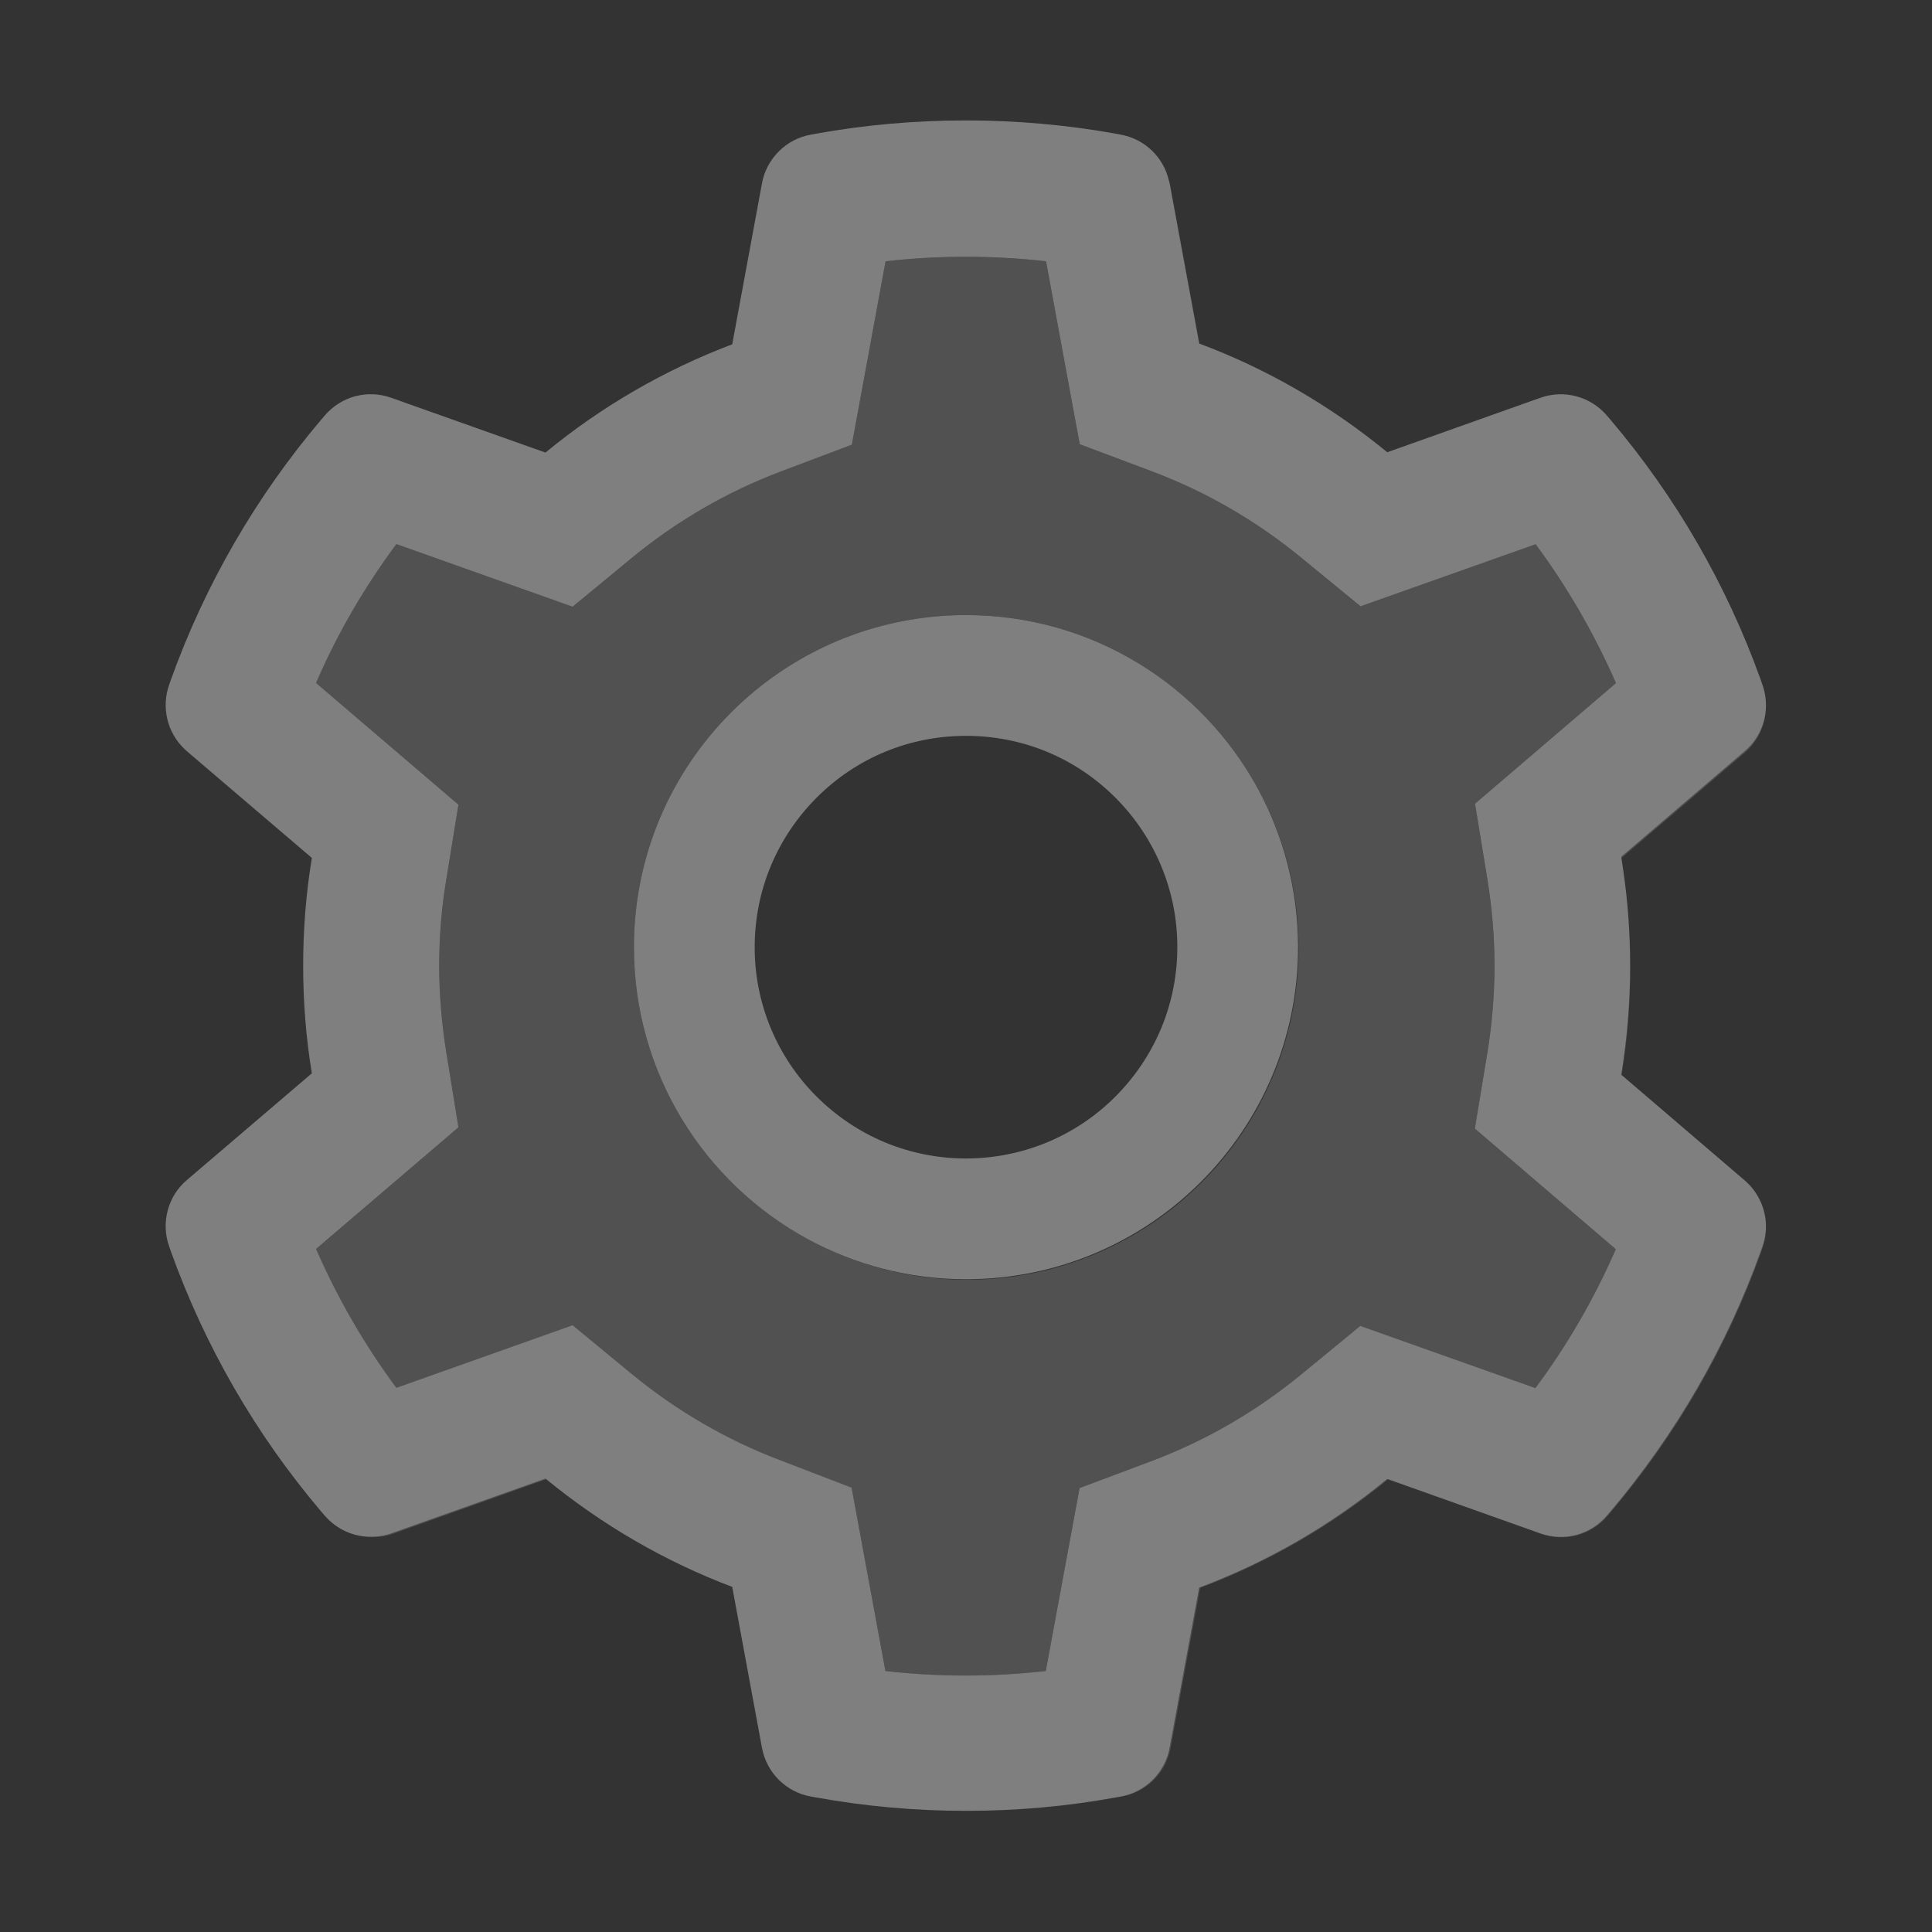<svg width="24" height="24" viewBox="0 0 24 24" fill="none" xmlns="http://www.w3.org/2000/svg">
<rect x="0" y="0" width="24" height="24" fill="#333333" stroke="none"/>
<path d="M20.14 13.352L20.144 13.355C20.217 12.912 20.252 12.459 20.252 12.012C20.252 11.611 20.221 11.208 20.165 10.814C20.221 11.206 20.25 11.602 20.25 11.998C20.25 12.452 20.212 12.907 20.14 13.352ZM2.32 9.33C2.308 9.321 2.299 9.312 2.287 9.3C2.304 9.316 2.32 9.333 2.339 9.349L3.874 10.659V10.657L2.32 9.33ZM14.896 4.268H14.899L14.536 2.304C14.531 2.28 14.526 2.259 14.519 2.238C14.521 2.25 14.526 2.264 14.528 2.276L14.896 4.268ZM16.162 17.077L16.898 16.472L19.073 17.243C19.471 16.706 19.807 16.13 20.072 15.518L18.321 14.02L18.475 13.081C18.534 12.727 18.564 12.363 18.564 12C18.564 11.637 18.534 11.273 18.475 10.919L18.323 9.984L20.074 8.487C19.807 7.877 19.474 7.298 19.075 6.762L16.9 7.533L16.165 6.928C15.604 6.469 14.979 6.108 14.306 5.855L13.413 5.52L12.993 3.246C12.331 3.171 11.663 3.171 11.001 3.246L10.582 5.524L9.693 5.859C9.025 6.112 8.404 6.473 7.849 6.93L7.113 7.537L4.924 6.759C4.525 7.296 4.19 7.873 3.925 8.484L5.695 9.996L5.543 10.934C5.484 11.283 5.456 11.641 5.456 12C5.456 12.356 5.486 12.717 5.543 13.066L5.695 14.004L3.925 15.516C4.193 16.125 4.525 16.704 4.924 17.241L7.113 16.462L7.849 17.07C8.404 17.527 9.025 17.887 9.693 18.141L10.579 18.48L10.999 20.759C11.66 20.834 12.332 20.834 12.991 20.759L13.411 18.485L14.303 18.15C14.979 17.897 15.602 17.536 16.162 17.077ZM12.011 15.898C11.296 15.898 10.624 15.715 10.036 15.394C8.749 14.695 7.875 13.334 7.875 11.766C7.875 9.488 9.721 7.641 12 7.641C13.568 7.641 14.929 8.515 15.628 9.802C15.949 10.387 16.132 11.06 16.132 11.777C16.132 14.053 14.287 15.898 12.011 15.898ZM4.856 19.05C4.727 19.095 4.593 19.104 4.467 19.078C4.6 19.106 4.741 19.102 4.877 19.055L6.785 18.375C6.782 18.373 6.778 18.37 6.775 18.368L4.856 19.05ZM21.675 9.33L20.14 10.643C20.14 10.648 20.142 10.655 20.142 10.659L21.675 9.349C21.841 9.206 21.935 9 21.937 8.787C21.93 8.993 21.836 9.192 21.675 9.33Z" fill="white" fill-opacity="0.15"/>
<path d="M21.933 15.154C21.945 15.264 21.933 15.377 21.893 15.485L21.872 15.546C21.448 16.726 20.816 17.821 20.004 18.778L19.962 18.827C19.864 18.943 19.732 19.027 19.585 19.067C19.438 19.106 19.283 19.1 19.139 19.05L17.234 18.372C16.535 18.948 15.745 19.404 14.897 19.722L14.529 21.715C14.501 21.864 14.429 22.002 14.321 22.11C14.213 22.217 14.074 22.29 13.924 22.317L13.861 22.328C13.249 22.439 12.627 22.495 12.005 22.495H12.012C12.638 22.495 13.264 22.439 13.873 22.328L13.936 22.317C14.086 22.29 14.224 22.217 14.332 22.11C14.44 22.002 14.513 21.864 14.541 21.715L14.909 19.725C15.757 19.406 16.54 18.953 17.243 18.377L19.146 19.054C19.29 19.105 19.445 19.111 19.592 19.071C19.739 19.031 19.871 18.948 19.969 18.832L20.011 18.782C20.827 17.819 21.453 16.734 21.877 15.555L21.898 15.494C21.935 15.384 21.947 15.267 21.933 15.154Z" fill="white" fill-opacity="0.15"/>
<path d="M16.125 11.766C16.125 11.056 15.944 10.385 15.628 9.802C14.93 8.515 13.568 7.641 12 7.641C9.722 7.641 7.875 9.488 7.875 11.766C7.875 13.334 8.749 14.695 10.036 15.394C10.62 15.71 11.287 15.891 12 15.891C14.278 15.891 16.125 14.044 16.125 11.766ZM9.375 11.766C9.375 11.065 9.649 10.406 10.144 9.909C10.641 9.412 11.299 9.141 12 9.141C12.701 9.141 13.359 9.412 13.856 9.909C14.1 10.153 14.294 10.442 14.426 10.761C14.558 11.079 14.626 11.421 14.625 11.766C14.625 12.466 14.351 13.125 13.856 13.622C13.613 13.866 13.323 14.06 13.005 14.192C12.686 14.323 12.345 14.391 12 14.391C11.299 14.391 10.641 14.116 10.144 13.622C9.9 13.378 9.706 13.089 9.574 12.771C9.442 12.452 9.374 12.11 9.375 11.766Z" fill="#7F7F7F"/>
<path d="M13.924 22.317C14.074 22.29 14.212 22.217 14.32 22.11C14.428 22.002 14.501 21.864 14.529 21.715L14.897 19.722C15.745 19.404 16.534 18.948 17.233 18.372L19.139 19.05C19.282 19.1 19.438 19.106 19.585 19.067C19.732 19.027 19.863 18.943 19.962 18.827L20.004 18.778C20.819 17.814 21.448 16.727 21.872 15.546L21.893 15.485C21.933 15.377 21.944 15.264 21.933 15.154C21.912 14.969 21.823 14.793 21.675 14.665L20.144 13.354L20.14 13.352C20.212 12.907 20.25 12.452 20.25 11.997C20.25 11.601 20.222 11.203 20.165 10.814C20.158 10.762 20.149 10.71 20.142 10.659C20.142 10.654 20.14 10.647 20.14 10.643L21.675 9.33C21.837 9.192 21.93 8.993 21.937 8.786C21.94 8.693 21.926 8.596 21.893 8.505L21.872 8.444C21.449 7.263 20.816 6.168 20.004 5.212L19.962 5.163C19.863 5.047 19.732 4.964 19.585 4.924C19.438 4.884 19.282 4.89 19.139 4.94L17.233 5.618C16.53 5.041 15.748 4.586 14.899 4.268H14.897L14.529 2.275C14.526 2.264 14.524 2.25 14.519 2.238C14.486 2.096 14.411 1.967 14.306 1.867C14.2 1.767 14.067 1.699 13.924 1.673L13.861 1.661C12.64 1.441 11.355 1.441 10.134 1.661L10.071 1.673C9.921 1.7 9.783 1.772 9.675 1.88C9.567 1.988 9.494 2.125 9.466 2.275L9.096 4.277C8.254 4.596 7.47 5.05 6.776 5.622L4.856 4.94C4.713 4.889 4.557 4.884 4.41 4.923C4.263 4.963 4.132 5.047 4.033 5.163L3.991 5.212C3.18 6.169 2.547 7.263 2.123 8.444L2.102 8.505C2.053 8.641 2.045 8.789 2.078 8.93C2.11 9.071 2.183 9.199 2.287 9.3C2.299 9.309 2.308 9.321 2.32 9.33L3.874 10.657V10.659C3.801 11.1 3.766 11.547 3.766 11.995C3.766 12.445 3.801 12.895 3.874 13.333L2.32 14.66C2.204 14.759 2.121 14.891 2.083 15.038C2.044 15.186 2.05 15.341 2.102 15.485L2.123 15.546C2.547 16.727 3.176 17.817 3.991 18.778L4.033 18.827C4.148 18.96 4.301 19.047 4.467 19.078C4.594 19.101 4.727 19.094 4.856 19.05L6.776 18.368C6.778 18.37 6.783 18.372 6.785 18.375C7.481 18.944 8.257 19.396 9.096 19.713L9.466 21.715C9.494 21.864 9.567 22.002 9.675 22.11C9.783 22.217 9.921 22.29 10.071 22.317L10.134 22.328C10.746 22.439 11.372 22.495 11.998 22.495H12.005C12.628 22.495 13.254 22.439 13.861 22.328L13.924 22.317ZM12.991 20.758C12.329 20.833 11.661 20.833 10.999 20.758L10.579 18.48L9.694 18.14C9.026 17.887 8.405 17.526 7.849 17.069L7.113 16.462L4.924 17.24C4.526 16.703 4.193 16.125 3.926 15.515L5.695 14.004L5.543 13.066C5.487 12.717 5.456 12.356 5.456 12C5.456 11.641 5.484 11.282 5.543 10.933L5.695 9.996L3.926 8.484C4.19 7.872 4.526 7.296 4.924 6.759L7.113 7.537L7.849 6.93C8.405 6.473 9.026 6.112 9.694 5.859L10.582 5.524L11.001 3.246C11.66 3.171 12.333 3.171 12.994 3.246L13.413 5.519L14.306 5.854C14.979 6.107 15.604 6.468 16.165 6.928L16.901 7.532L19.076 6.761C19.474 7.298 19.807 7.877 20.074 8.486L18.323 9.984L18.476 10.919C18.534 11.273 18.565 11.636 18.565 12C18.565 12.363 18.534 12.726 18.476 13.08L18.321 14.02L20.072 15.518C19.806 16.129 19.471 16.708 19.073 17.243L16.898 16.471L16.162 17.076C15.602 17.535 14.979 17.896 14.304 18.15L13.411 18.485L12.991 20.758Z" fill="#7F7F7F"/>
</svg>

